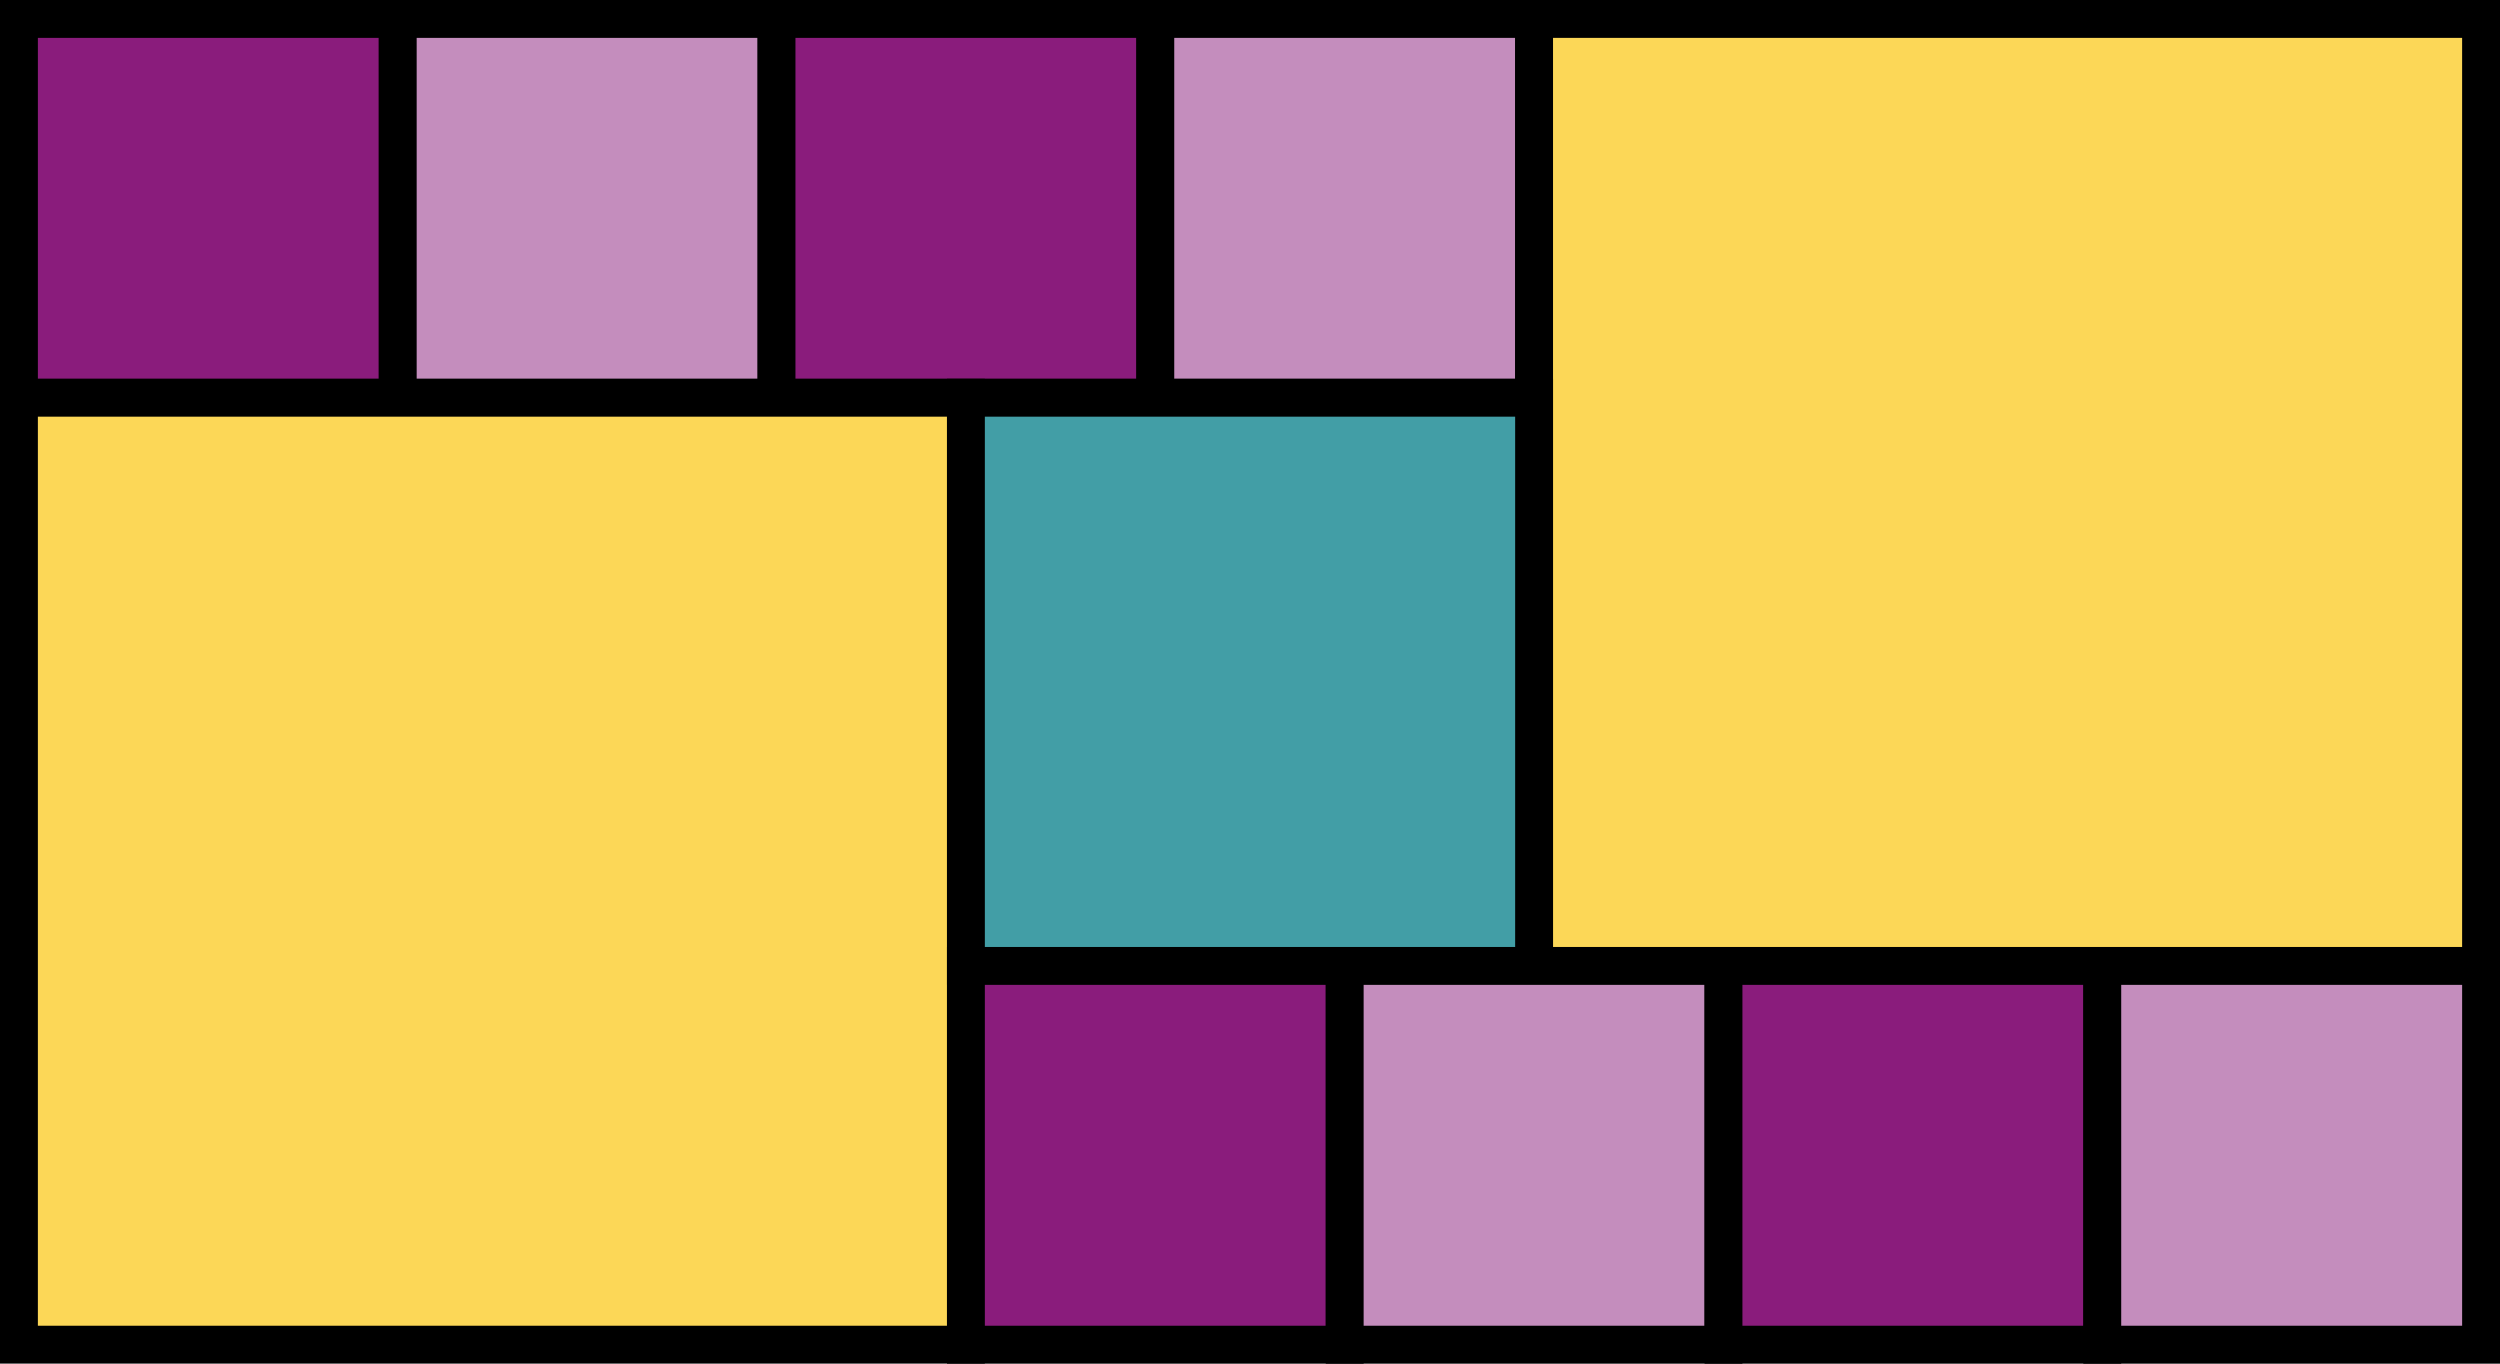 <svg xmlns="http://www.w3.org/2000/svg" width="132" height="72" viewBox="-1.0 -1.0 132 72"><rect stroke-width="2" stroke="black" x="0" y="0" width="20" height="20" fill="#8A1C7C" /><rect stroke-width="2" stroke="black" x="20" y="0" width="20" height="20" fill="#c48dbd" /><rect stroke-width="2" stroke="black" x="40" y="0" width="20" height="20" fill="#8A1C7C" /><rect stroke-width="2" stroke="black" x="60" y="0" width="20" height="20" fill="#c48dbd" /><rect stroke-width="2" stroke="black" x="80" y="0" width="50" height="50" fill="#FCD757" /><rect stroke-width="2" stroke="black" x="0" y="20" width="50" height="50" fill="#FCD757" /><rect stroke-width="2" stroke="black" x="50" y="20" width="30" height="30" fill="#429EA6" /><rect stroke-width="2" stroke="black" x="50" y="50" width="20" height="20" fill="#8A1C7C" /><rect stroke-width="2" stroke="black" x="70" y="50" width="20" height="20" fill="#c48dbd" /><rect stroke-width="2" stroke="black" x="90" y="50" width="20" height="20" fill="#8A1C7C" /><rect stroke-width="2" stroke="black" x="110" y="50" width="20" height="20" fill="#c48dbd" /></svg>
